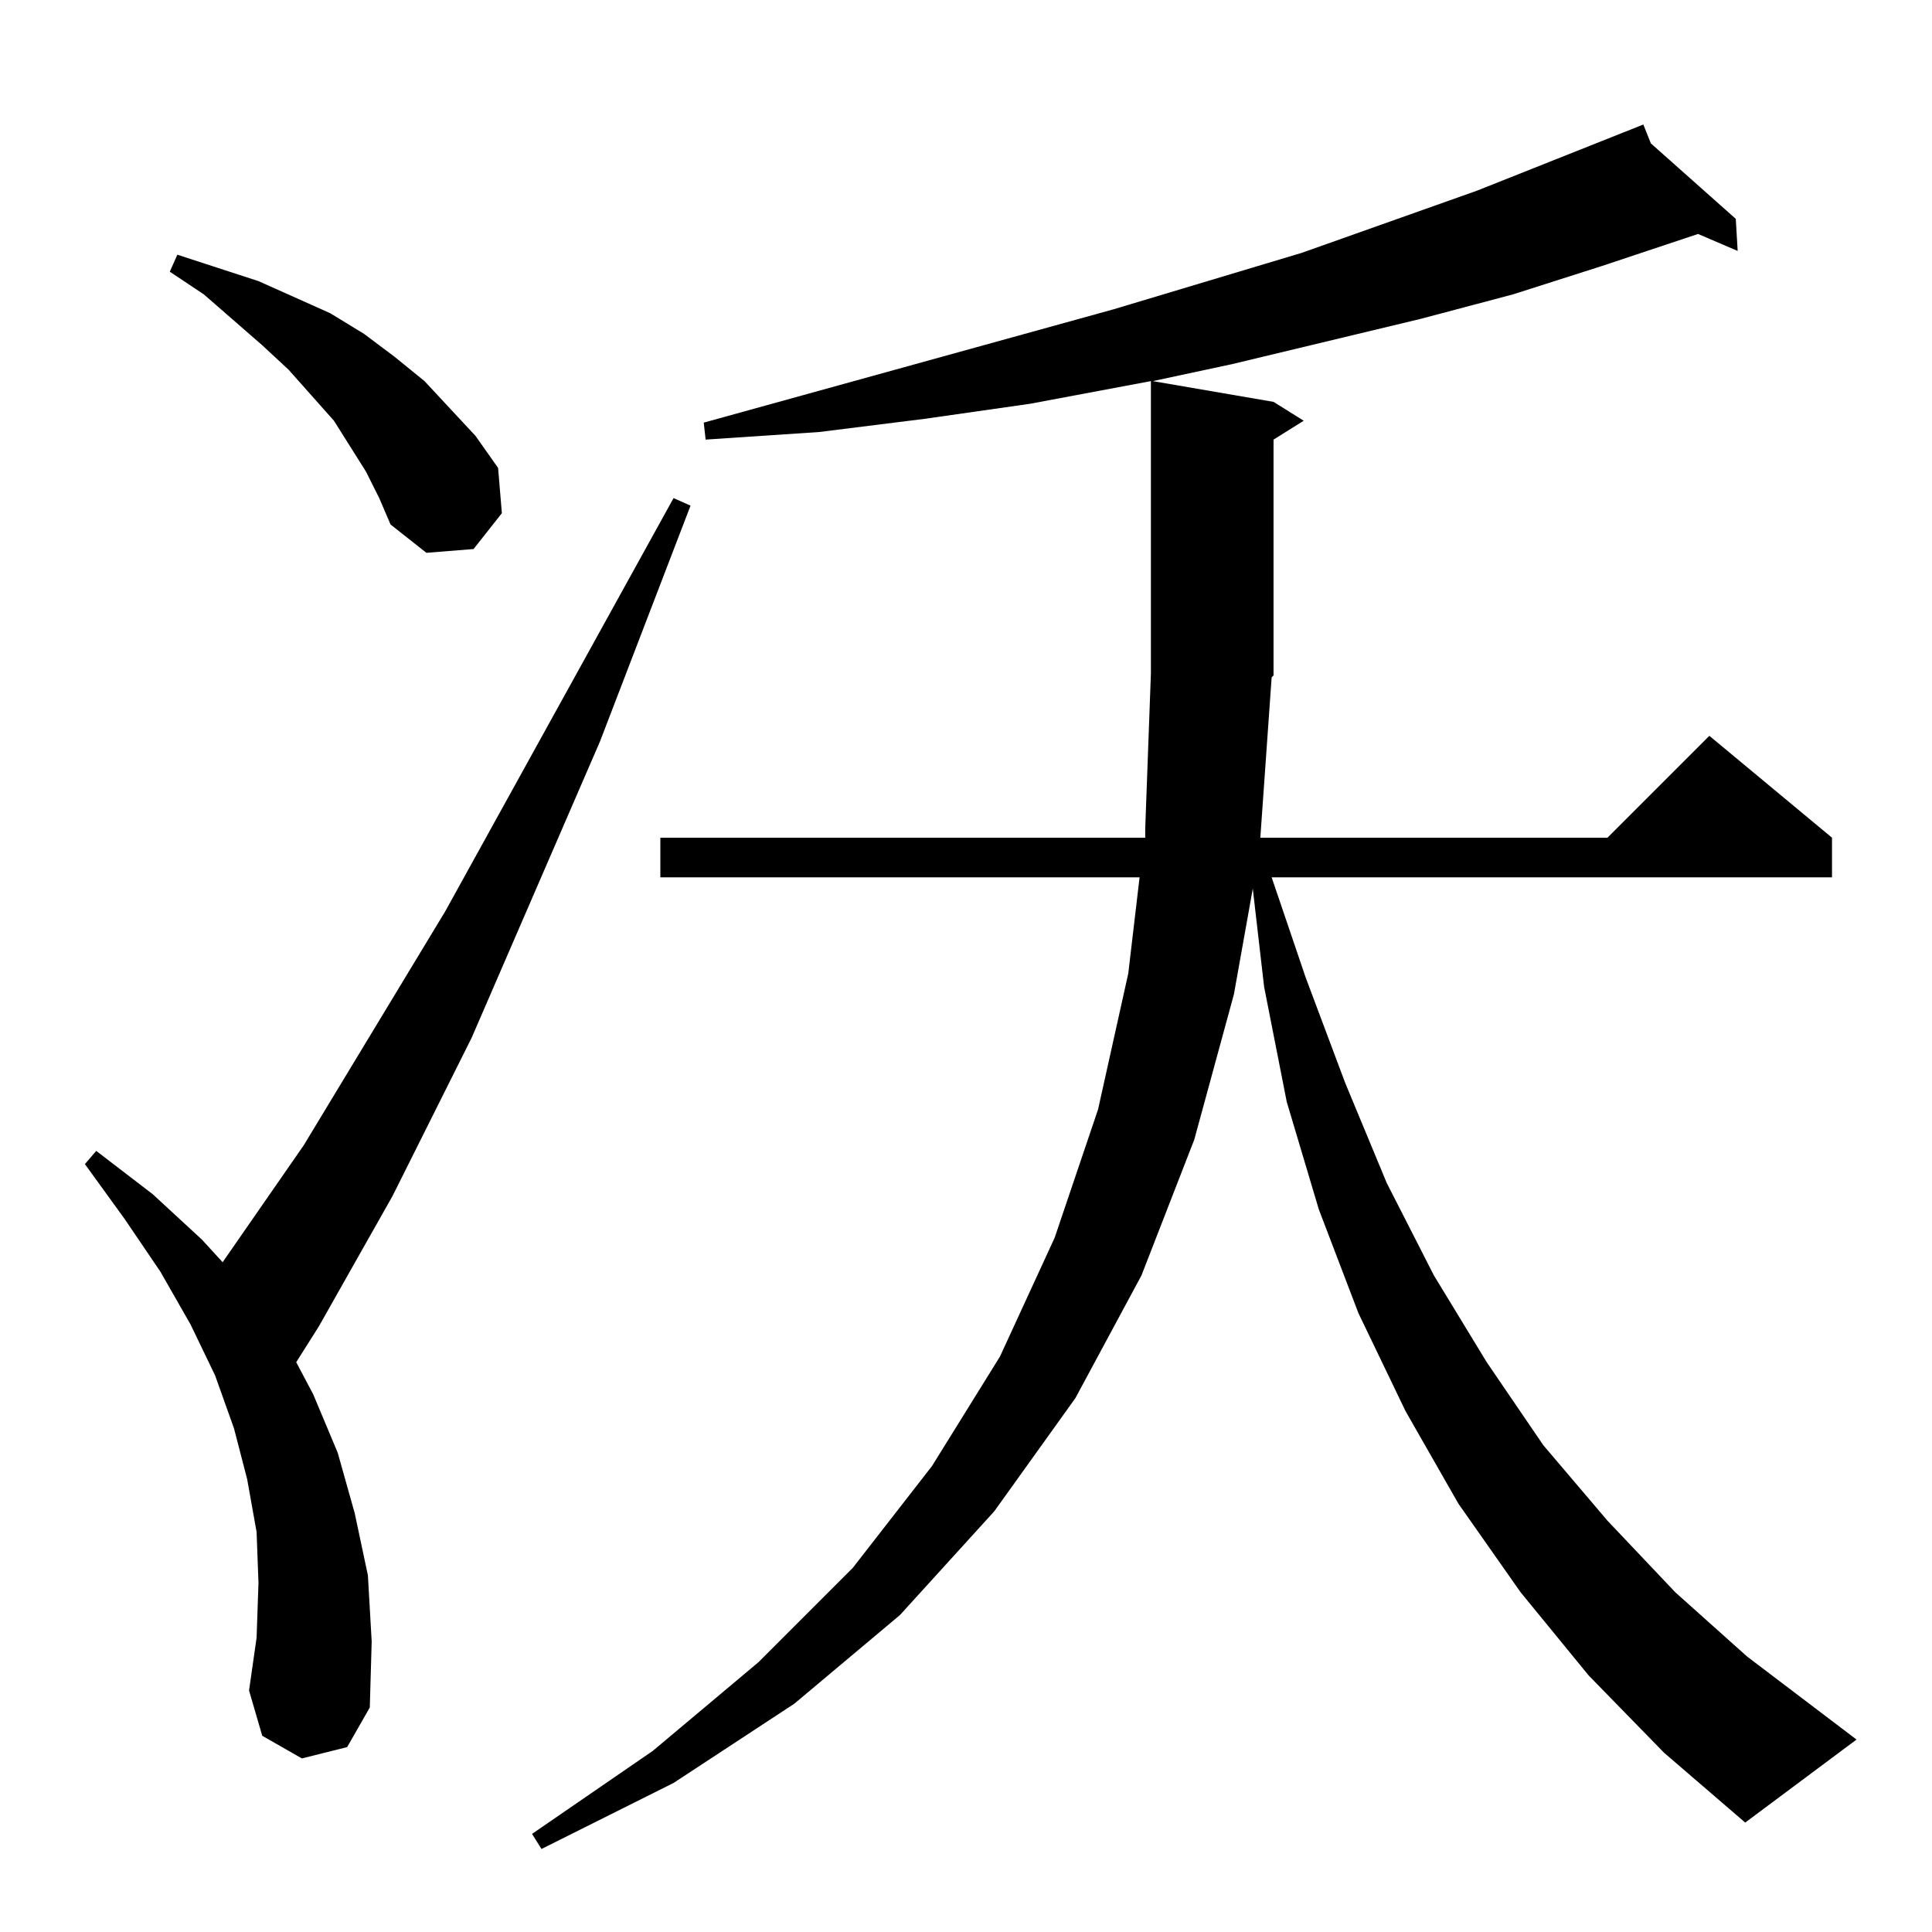 <?xml version="1.0" standalone="no"?>
<!DOCTYPE svg PUBLIC "-//W3C//DTD SVG 1.1//EN" "http://www.w3.org/Graphics/SVG/1.1/DTD/svg11.dtd" >
<svg xmlns="http://www.w3.org/2000/svg" xmlns:xlink="http://www.w3.org/1999/xlink" version="1.1" viewBox="0 -144 1024 1024">
  <g transform="matrix(1 0 0 -1 0 880)">
   <path fill="currentColor"
d="M842 136l-36 44l-33 47l-28 49l-25 52l-21 55l-17 57l-12 61l-6 52l-10 -56l-21 -77l-28 -72l-35 -65l-43 -60l-50 -55l-56 -47l-64 -42l-70 -35l-5 8l64 44l56 47l50 50l42 54l36 58l29 63l23 68l16 72l6 51h-254v21h257v5l3 82v155l-64 -12l-56 -8l-56 -7l-60 -4l-1 9
l217 60l100 30l93 33l88 35l4 -10l45 -40l1 -17l-21 9l-51 -17l-47 -15l-49 -13l-100 -24l-42 -9l64 -11l16 -10l-16 -10v-125l-1 -1l-6 -85h184l54 54l65 -54v-21h-297l18 -53l21 -56l22 -53l25 -49l28 -46l30 -44l34 -40l36 -38l38 -34l58 -44l-59 -44l-43 37zM160 92
l-21 12l-7 24l4 28l1 29l-1 27l-5 28l-7 27l-10 28l-13 27l-16 28l-19 28l-21 29l6 7l30 -23l26 -24l11 -12l43 62l75 124l121 219l9 -4l-48 -125l-68 -157l-42 -84l-39 -69l-12 -19l9 -17l13 -31l9 -32l7 -33l2 -35l-1 -35l-12 -21zM194 774l-17 27l-24 27l-14 13l-31 27
l-18 12l4 9l43 -14l38 -17l18 -11l16 -12l16 -13l27 -29l12 -17l2 -24l-15 -19l-25 -2l-19 15l-6 14z" />
  </g>

</svg>
